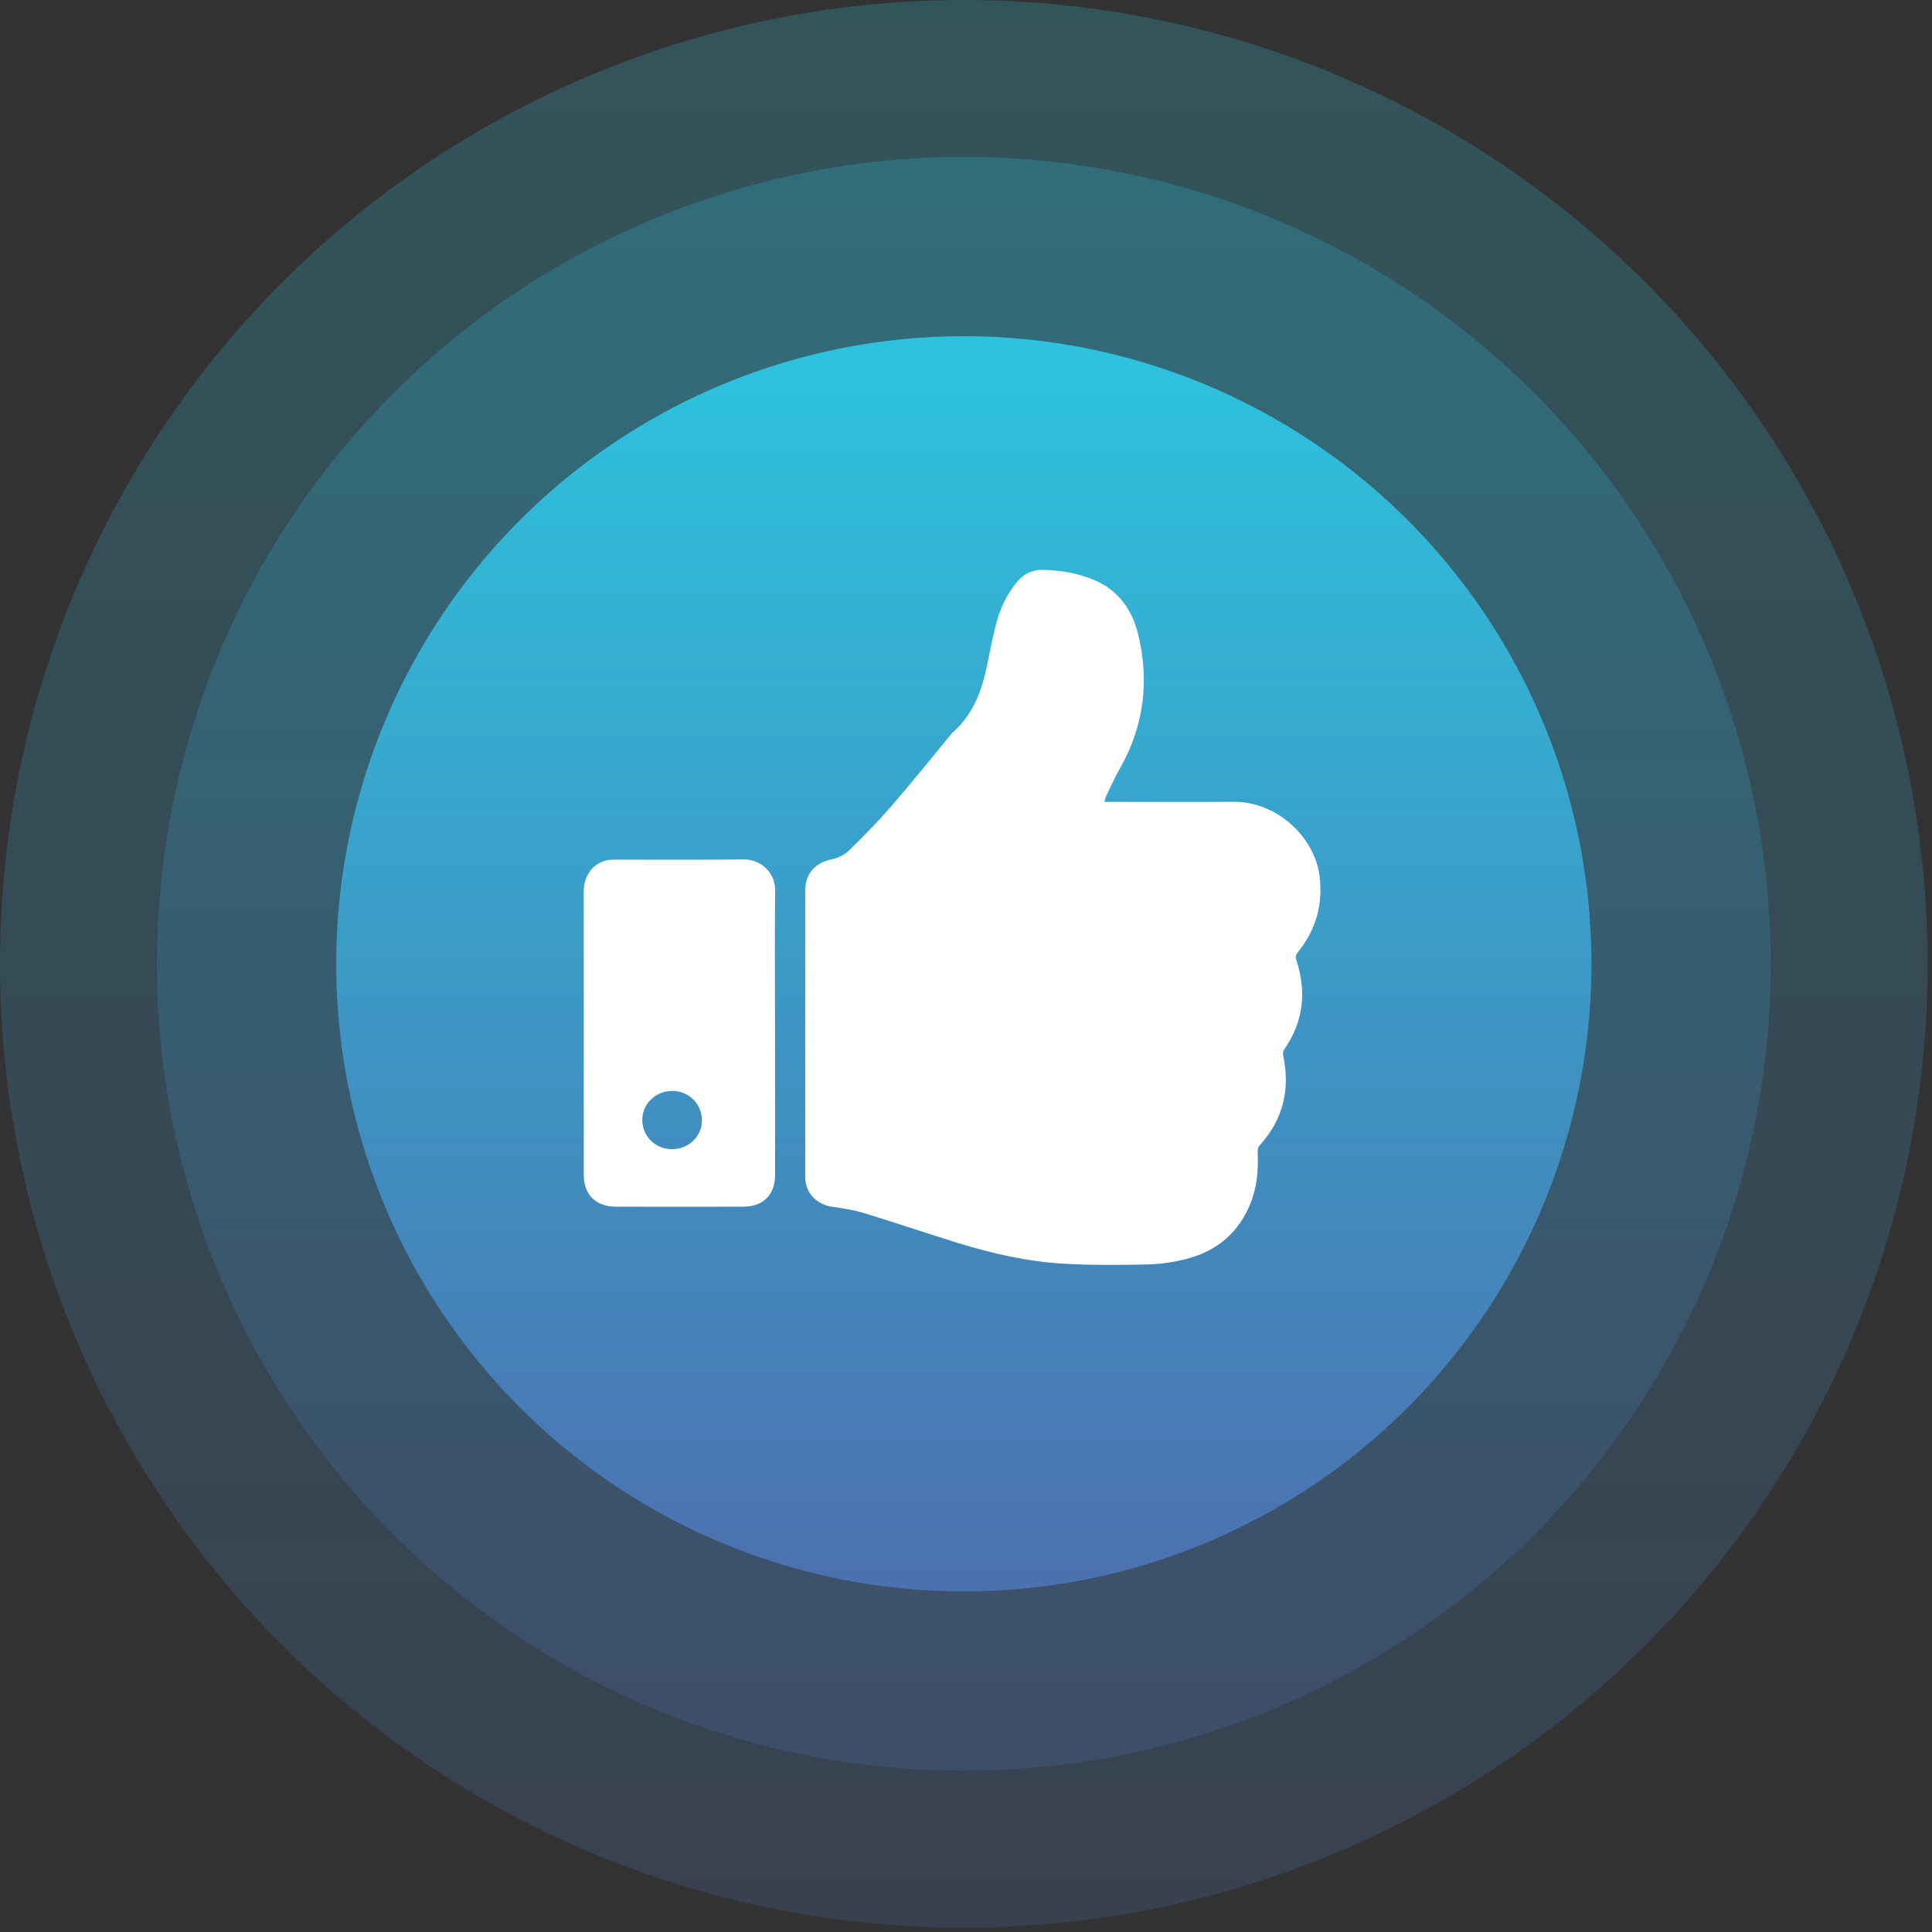 <svg width="139" height="139" viewBox="0 0 139 139" fill="none" xmlns="http://www.w3.org/2000/svg">
<rect x="0" y="0" width="139" height="139" fill="#333333" stroke="none"/>
<circle cx="69.344" cy="69.343" r="58.055" fill="url(#paint0_linear_1745_1742)" fill-opacity="0.2"/>
<circle cx="69.343" cy="69.343" r="69.343" fill="url(#paint1_linear_1745_1742)" fill-opacity="0.2"/>
<circle cx="69.343" cy="69.343" r="45.154" fill="url(#paint2_linear_1745_1742)" fill-opacity="0.8"/>
<g clip-path="url(#clip0_1745_1742)">
<path d="M79.466 57.69C79.679 57.69 79.831 57.69 79.983 57.69C82.892 57.69 85.801 57.714 88.706 57.685C91.886 57.653 94.557 60.234 94.926 62.955C95.205 65.007 94.705 66.864 93.388 68.492C93.232 68.685 93.191 68.839 93.269 69.077C94.016 71.359 93.782 73.515 92.386 75.522C92.317 75.623 92.288 75.788 92.313 75.906C92.842 78.361 92.329 80.541 90.61 82.427C90.511 82.536 90.475 82.742 90.483 82.9C90.54 84.163 90.442 85.403 89.962 86.59C89.112 88.694 87.541 90.023 85.337 90.58C84.435 90.81 83.491 90.951 82.559 90.972C80.57 91.016 78.575 91.032 76.594 90.923C73.98 90.778 71.432 90.201 68.937 89.433C66.68 88.739 64.444 87.975 62.188 87.285C61.445 87.059 60.661 86.934 59.89 86.825C58.72 86.655 57.933 85.819 57.933 84.652C57.933 77.795 57.933 70.939 57.933 64.082C57.933 62.842 58.642 62.071 59.873 61.816C60.296 61.728 60.752 61.51 61.055 61.215C62.105 60.189 63.139 59.143 64.1 58.037C65.585 56.325 67.001 54.552 68.445 52.807C68.474 52.775 68.498 52.739 68.531 52.711C70.004 51.422 70.636 49.714 71.013 47.881C71.202 46.952 71.383 46.023 71.608 45.103C71.904 43.907 72.38 42.789 73.2 41.836C73.68 41.263 74.288 40.984 75.051 41C76.29 41.024 77.492 41.234 78.641 41.699C80.43 42.421 81.431 43.827 81.87 45.591C82.707 48.959 82.322 52.198 80.59 55.255C80.225 55.901 79.921 56.575 79.597 57.241C79.54 57.354 79.519 57.488 79.462 57.685L79.466 57.69Z" fill="white"/>
<path d="M55.762 74.335C55.762 77.739 55.762 81.147 55.762 84.551C55.762 85.956 54.913 86.812 53.476 86.817C50.424 86.825 47.375 86.825 44.322 86.817C42.874 86.817 42 85.952 42 84.539C42 77.735 42 70.935 42 64.138C42 62.959 42.689 62.071 43.74 61.877C43.879 61.853 44.027 61.849 44.166 61.849C47.285 61.849 50.403 61.869 53.517 61.833C54.679 61.821 55.774 62.737 55.766 64.025C55.737 67.462 55.758 70.902 55.758 74.339L55.762 74.335ZM48.376 78.486C47.178 78.482 46.214 79.411 46.21 80.574C46.206 81.733 47.145 82.673 48.319 82.681C49.533 82.689 50.493 81.781 50.502 80.614C50.51 79.439 49.566 78.49 48.372 78.486H48.376Z" fill="white"/>
</g>
<defs>
<linearGradient id="paint0_linear_1745_1742" x1="69.344" y1="11.288" x2="69.344" y2="127.398" gradientUnits="userSpaceOnUse">
<stop stop-color="#2BDAF8"/>
<stop offset="1" stop-color="#5078C2"/>
</linearGradient>
<linearGradient id="paint1_linear_1745_1742" x1="69.343" y1="0" x2="69.343" y2="138.686" gradientUnits="userSpaceOnUse">
<stop stop-color="#2BDAF8"/>
<stop offset="1" stop-color="#5078C2"/>
</linearGradient>
<linearGradient id="paint2_linear_1745_1742" x1="69.343" y1="24.189" x2="69.343" y2="114.497" gradientUnits="userSpaceOnUse">
<stop stop-color="#2BDAF8"/>
<stop offset="1" stop-color="#5078C2"/>
</linearGradient>
<clipPath id="clip0_1745_1742">
<rect width="53" height="50" fill="white" transform="translate(42 41)"/>
</clipPath>
</defs>
</svg>
